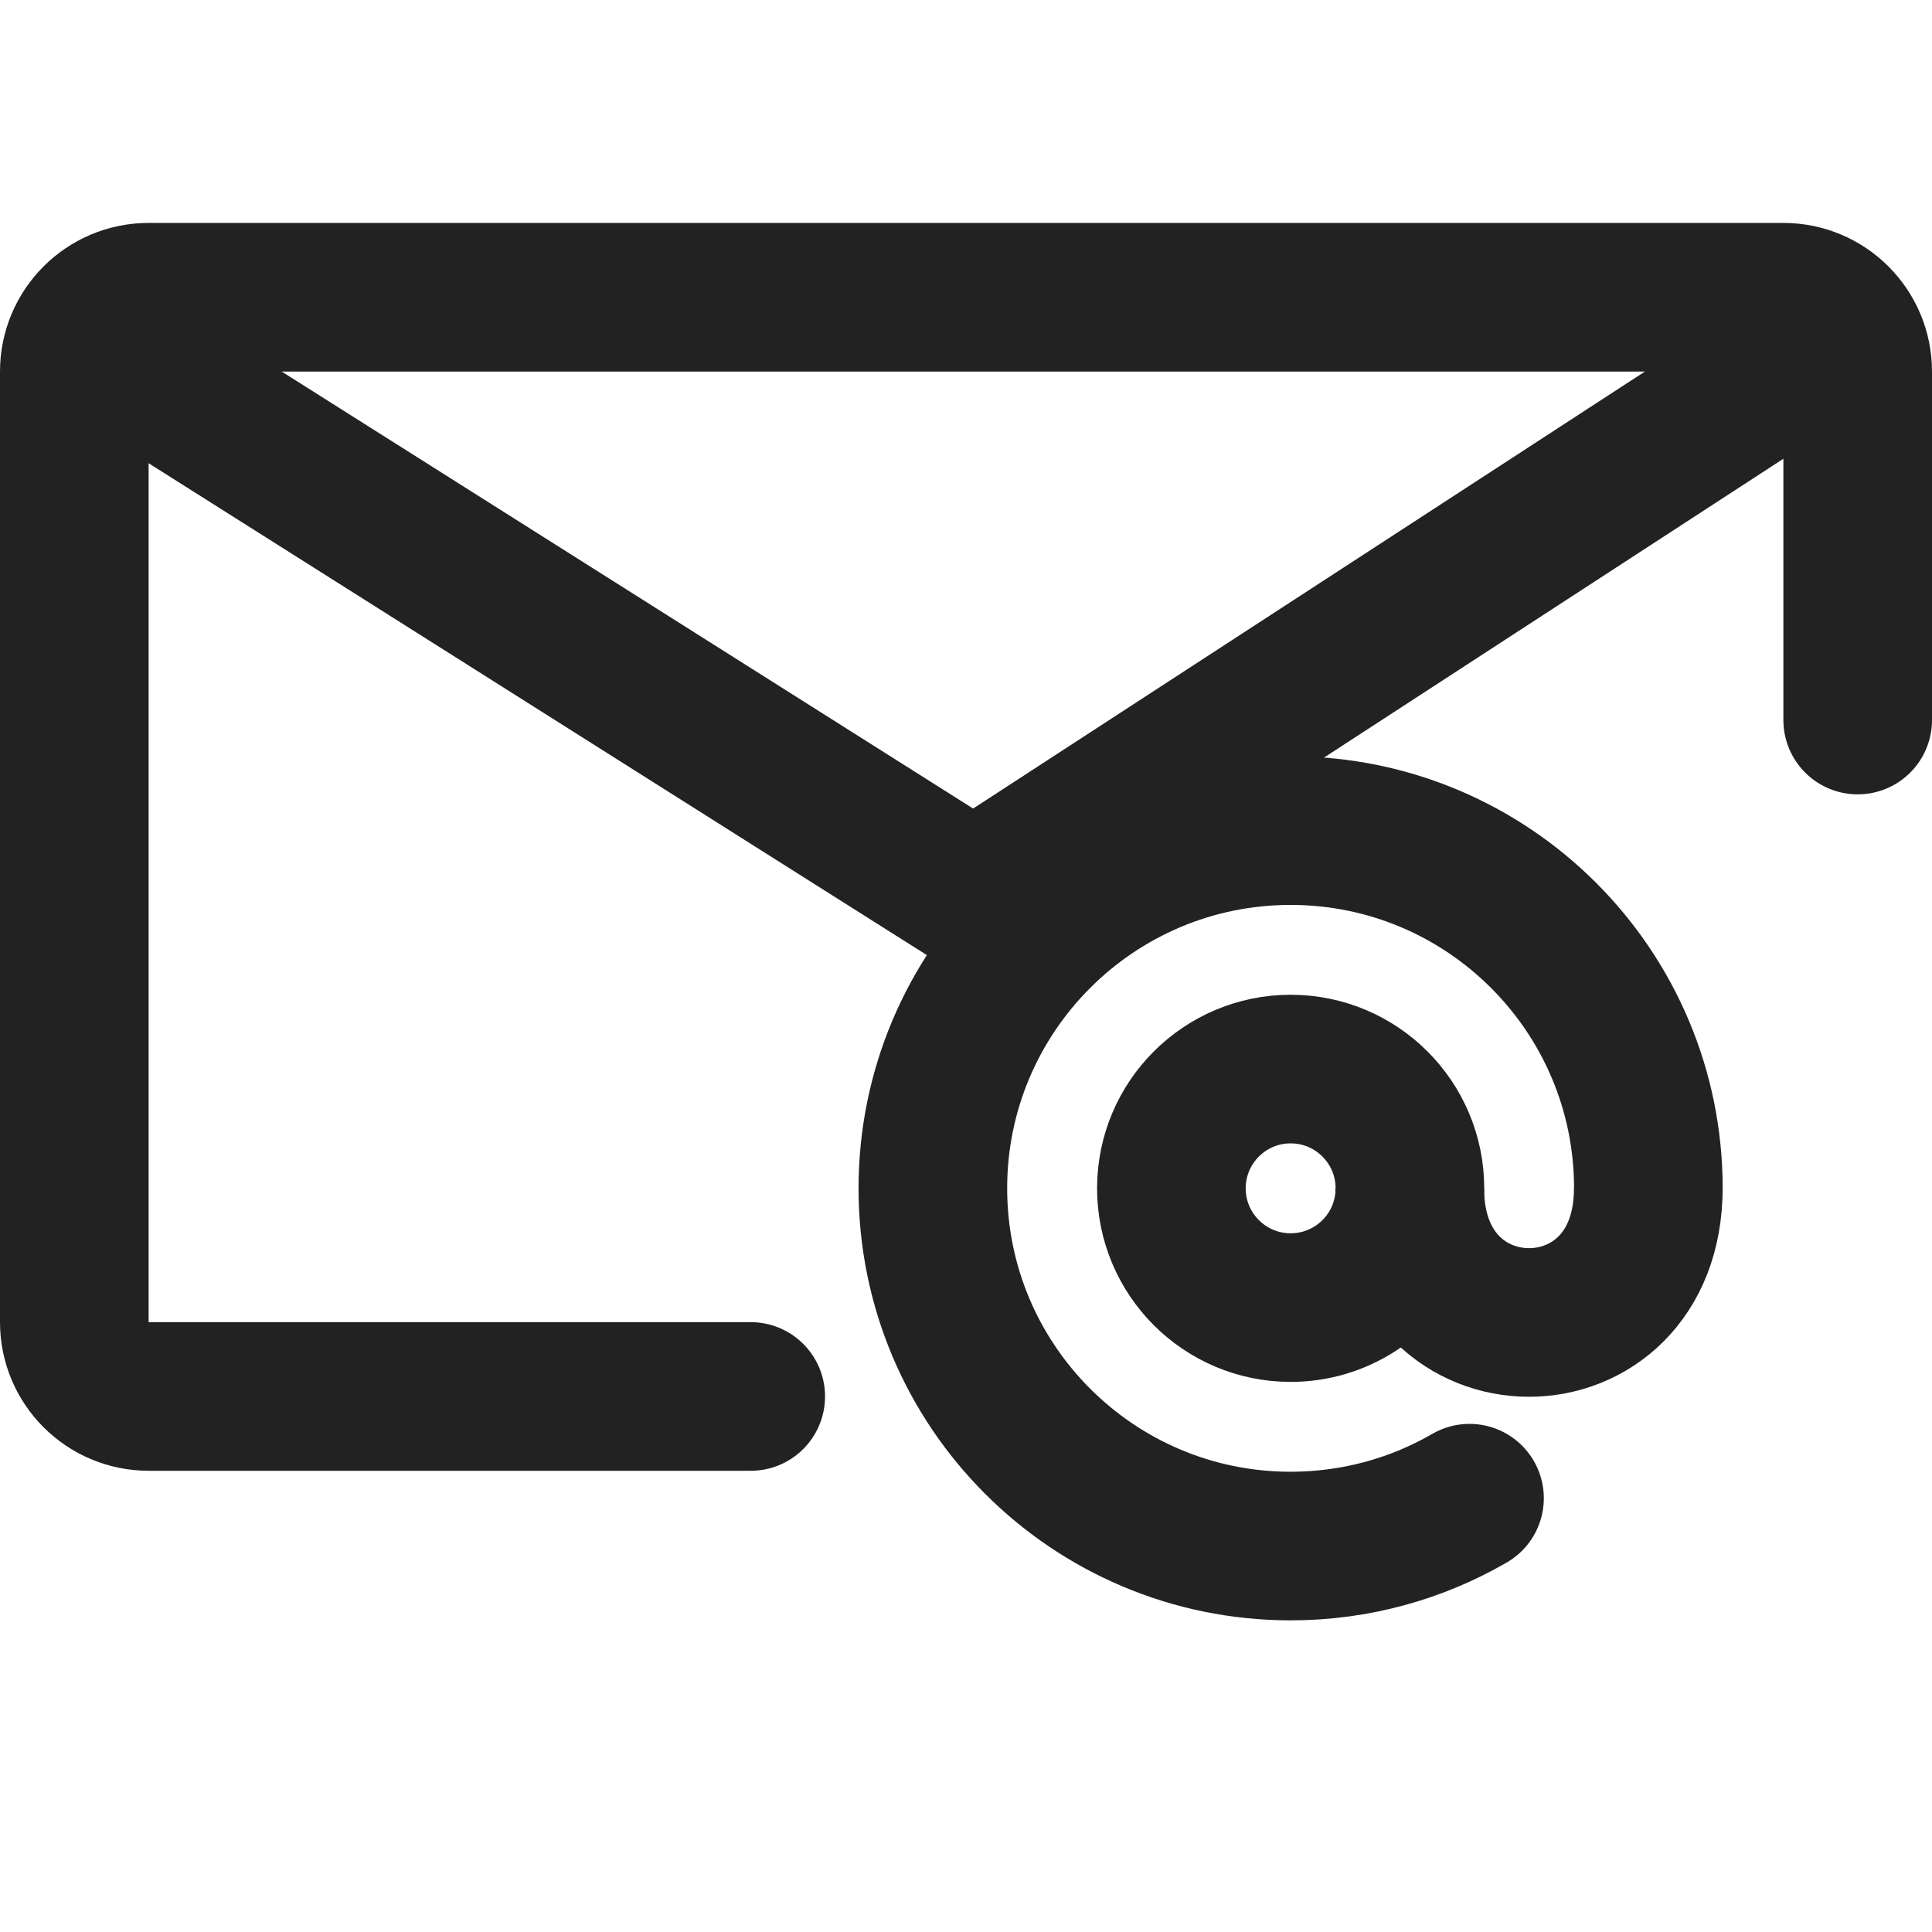 <svg width="26" height="26" viewBox="0 0 26 26" fill="none" xmlns="http://www.w3.org/2000/svg">
<path d="M10.103 18.793H2C1.448 18.793 1 18.345 1 17.793V5C1 4.448 1.448 4 2 4H24C24.552 4 25 4.448 25 5V9.69" stroke="#222222" stroke-width="2" stroke-linecap="round"/>
<path d="M13.103 12.069L12.569 12.914C12.899 13.123 13.321 13.12 13.649 12.907L13.103 12.069ZM2.672 4.293C2.205 3.998 1.587 4.137 1.292 4.604C0.997 5.071 1.137 5.688 1.603 5.983L2.672 4.293ZM24.304 5.976C24.767 5.675 24.898 5.056 24.597 4.593C24.296 4.13 23.676 3.999 23.213 4.3L24.304 5.976ZM1.603 5.983L12.569 12.914L13.638 11.224L2.672 4.293L1.603 5.983ZM13.649 12.907L24.304 5.976L23.213 4.3L12.558 11.231L13.649 12.907Z" fill="#222222"/>
<path d="M22.183 15.992C22.183 13.333 20.027 11.178 17.369 11.178C14.71 11.178 12.554 13.333 12.554 15.992C12.554 18.651 14.71 20.806 17.369 20.806C18.245 20.806 19.068 20.572 19.776 20.162" stroke="#222222" stroke-width="2" stroke-linecap="round"/>
<path d="M18.972 15.992C18.972 18.399 22.182 18.399 22.182 15.992" stroke="#222222" stroke-width="2"/>
<path d="M18.974 15.992C18.974 16.131 18.956 16.265 18.923 16.393C18.896 16.499 18.858 16.6 18.812 16.696C18.551 17.229 18.003 17.597 17.369 17.597C16.483 17.597 15.764 16.878 15.764 15.992C15.764 15.106 16.483 14.387 17.369 14.387C18.255 14.387 18.974 15.106 18.974 15.992Z" stroke="#222222" stroke-width="2" stroke-linecap="round"/>
</svg>
